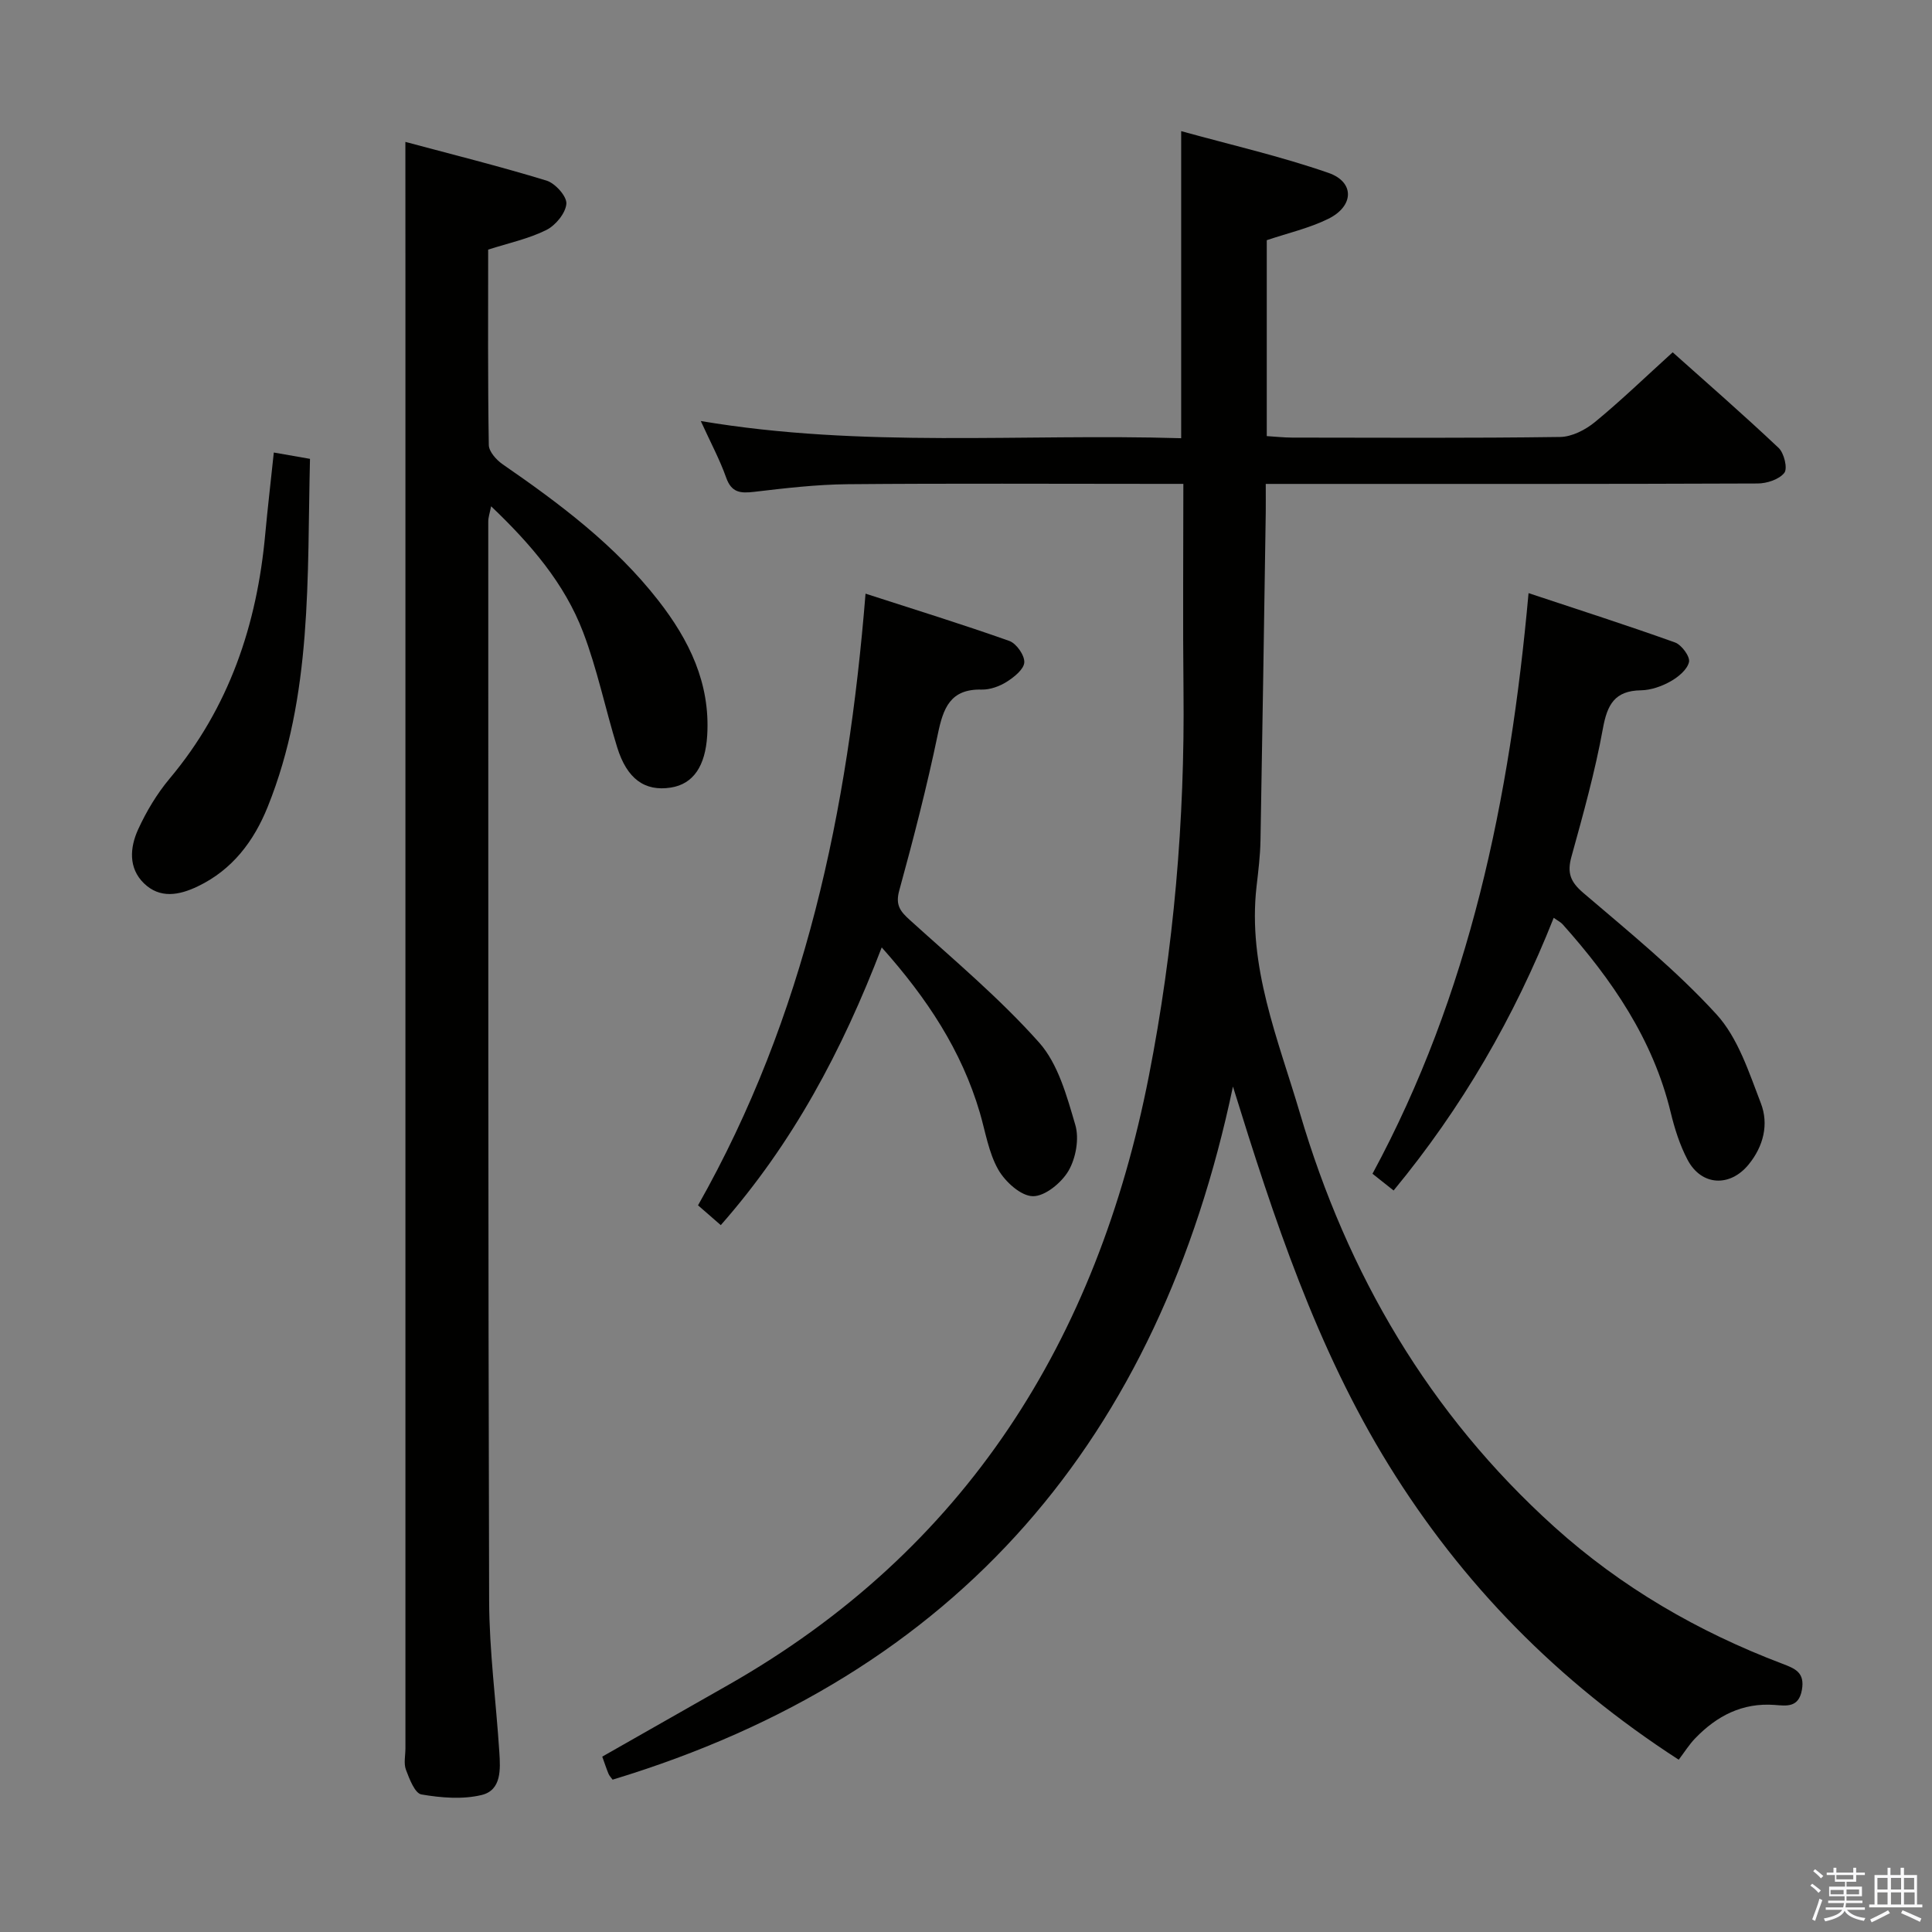 <svg enable-background="new 0 0 400 400" viewBox="0 0 400 400" xmlns="http://www.w3.org/2000/svg"><rect x="0" y="0" width="400" height="400" fill="#808080" stroke="none"/><path d="m374.8 390.4.4-.4c.7.5 1.3 1 1.8 1.4l-.5.5c-.5-.6-1.1-1.1-1.7-1.5zm1 7.3-.6-.3c.5-1.4 1.1-2.8 1.5-4.3.2.1.4.2.6.3-.5 1.3-1 2.8-1.5 4.3zm-.4-10.3.4-.4c.4.3 1 .8 1.7 1.4l-.5.5c-.4-.5-1-1-1.6-1.5zm2.5.3h1.7v-1h.6v1h3.5v-1h.6v1h1.8v.5h-1.8v1.4h-2v1h3.2v2h-3.2v.9h3.3v.5h-3.4c0 .3-.1.6-.1.9h4v.5h-3.7c.7.9 1.9 1.5 3.8 1.7-.1.2-.2.4-.3.6-2.1-.4-3.5-1.1-4-2.1-.4 1-1.8 1.7-4 2.2-.1-.2-.2-.4-.3-.6 2.1-.4 3.4-1 3.8-1.8h-3.4v-.5h3.6c.1-.3.1-.6.2-.9h-3.3v-.5h3.4c0-.3 0-.6 0-.9h-3.2v-2h3.3v-1h-2.1v-1.4h-1.7v-.5zm1.1 3.5v1h2.7c0-.3 0-.4 0-.4 0-.1 0-.2 0-.2 0-.1 0-.2 0-.3h-2.7zm1.2-3v.9h3.5v-.9zm4.7 3h-2.6v.6.4h2.6z" fill="#fafafb"/><path d="m393.6 386.7h.6v1.5h2.7v6.1h1.1v.6h-11v-.6h1.1v-6.1h2.7v-1.5h.6v1.5h2.1v-1.5zm-2.7 8.8.4.6c-1.2.6-2.5 1.3-3.8 1.9-.1-.2-.2-.4-.3-.6 1.2-.6 2.5-1.2 3.7-1.9zm-2.2-6.7v2.4h2.1v-2.4zm0 3v2.5h2.1v-2.5zm2.8-3v2.4h2.1v-2.4zm0 3v2.5h2.1v-2.5zm6 6.1c-1.4-.7-2.7-1.3-3.9-1.8l.3-.6c1.5.6 2.7 1.2 3.9 1.7zm-1.2-9.1h-2.1v2.4h2.1zm-2.1 3v2.5h2.2v-2.5z" fill="#fafafb"/><g fill="#010100"><path d="m255.27 224.96c-15.31 72.71-56.62 121.74-128.44 143.5-.3-.43-.67-.79-.85-1.23-.44-1.07-.8-2.17-1.29-3.54 8.68-4.94 17.3-9.84 25.92-14.74 49.36-28.03 76.53-71.47 87.25-126.17 5.16-26.34 7.46-52.98 7.17-79.84-.15-13.99-.03-27.98-.03-42.76-1.99 0-3.75 0-5.5 0-21.33 0-42.66-.12-63.99.07-6.46.06-12.94.82-19.37 1.58-2.83.33-4.68.19-5.79-2.93-1.32-3.73-3.22-7.26-5.26-11.73 33.51 5.65 66.52 2.56 99.46 3.56 0-21.28 0-41.84 0-63.58 10.3 2.85 20.59 5.2 30.51 8.65 5.44 1.89 5.28 6.88-.04 9.5-3.95 1.95-8.37 2.95-12.75 4.43v40.56c1.75.11 3.5.3 5.24.31 18.5.02 37 .13 55.49-.13 2.45-.03 5.26-1.48 7.23-3.1 5.39-4.43 10.42-9.3 16.08-14.43 6.75 6.03 14.48 12.76 21.93 19.79 1.14 1.07 1.9 4.25 1.19 5.16-1.07 1.37-3.6 2.2-5.51 2.21-31.83.13-63.66.09-95.49.09-1.95 0-3.91 0-6.37 0 0 2.37.02 4.16 0 5.94-.35 22.64-.68 45.28-1.09 67.92-.06 3.15-.45 6.3-.81 9.43-1.91 16.62 4.47 31.71 8.99 47.04 9.79 33.22 26.73 62.21 52.64 85.59 13.88 12.51 29.77 21.72 47.18 28.33 2.72 1.03 4.74 1.83 4.09 5.46-.67 3.71-3.21 3.27-5.63 3.09-6.68-.5-11.97 2.26-16.44 6.89-1.26 1.3-2.23 2.87-3.43 4.45-25.13-16.25-44.84-36.43-60.02-60.97-14.98-24.25-23.8-51.07-32.27-78.4z"/><path d="m83.93 29.38c9.55 2.56 19.46 5.03 29.22 8.01 1.8.55 4.24 3.27 4.11 4.8-.16 1.97-2.25 4.49-4.17 5.44-3.64 1.81-7.75 2.68-12.02 4.05 0 13.51-.09 26.98.13 40.45.02 1.37 1.58 3.11 2.89 4.01 11.82 8.16 23.26 16.72 32.19 28.16 6.4 8.2 10.79 17.14 10.14 27.94-.38 6.36-2.87 10.09-7.54 10.82-5.38.84-9.08-1.78-11.11-8.37-2.44-7.91-4.1-16.09-7.04-23.8-3.85-10.1-10.81-18.21-19.05-26.07-.28 1.41-.59 2.28-.59 3.15.01 74.48-.04 148.96.18 223.44.03 10.45 1.44 20.89 2.11 31.34.23 3.52.48 7.87-3.64 8.88-3.95.96-8.41.59-12.49-.11-1.35-.23-2.48-3.19-3.2-5.1-.5-1.32-.11-2.96-.11-4.46 0-100.64 0-201.28 0-301.92-.01-9.93-.01-19.86-.01-30.66z"/><path d="m182.55 196.15c-8.23 21.47-18.43 40.57-33.32 57.5-1.69-1.48-3.14-2.74-4.71-4.1 22.15-39.13 31.06-81.61 34.68-126.64 10.17 3.29 20.04 6.34 29.77 9.79 1.46.52 3.18 2.97 3.1 4.44-.08 1.43-2.11 3.05-3.64 4.02-1.49.94-3.45 1.65-5.18 1.61-6.53-.16-7.97 3.85-9.09 9.26-2.26 10.86-5.04 21.63-7.98 32.34-.84 3.04.22 4.33 2.25 6.16 9.1 8.24 18.58 16.19 26.71 25.32 3.95 4.44 5.74 11.1 7.49 17.05.84 2.85.12 6.87-1.4 9.49-1.45 2.49-4.88 5.31-7.39 5.27-2.48-.03-5.74-3-7.17-5.52-1.99-3.51-2.64-7.79-3.8-11.76-3.79-12.89-10.93-23.7-20.32-34.23z"/><path d="m288.53 246.48c-1.53-1.21-2.79-2.22-4.37-3.47 20.11-37.21 28.46-77.45 32.31-120.21 10.44 3.47 20.44 6.67 30.31 10.21 1.37.49 3.16 2.92 2.91 4.05-.35 1.57-2.23 3.12-3.82 4.01-1.83 1.03-4.07 1.82-6.14 1.85-5.43.09-6.97 2.96-7.87 7.93-1.63 8.96-4.09 17.77-6.52 26.56-.91 3.31-.21 5.17 2.46 7.45 9.46 8.08 19.21 16 27.57 25.14 4.47 4.89 6.73 12.01 9.2 18.42 1.67 4.33.55 8.9-2.53 12.67-3.88 4.76-9.8 4.44-12.65-.97-1.6-3.04-2.68-6.45-3.49-9.81-3.67-15.18-12.19-27.53-22.37-38.94-.41-.46-1.01-.74-1.85-1.35-8.18 20.64-19.01 39.34-33.15 56.46z"/><path d="m56.69 93.69c2.96.52 5.03.88 7.49 1.31-.61 24.54.56 48.93-8.76 72.06-2.85 7.08-7.31 13.03-14.49 16.46-3.86 1.85-7.82 2.57-11.12-.63-3.27-3.17-2.91-7.44-1.22-11.15 1.71-3.74 3.9-7.4 6.53-10.54 12.34-14.7 18.09-31.87 19.8-50.67.5-5.42 1.14-10.82 1.77-16.84z"/></g></svg>